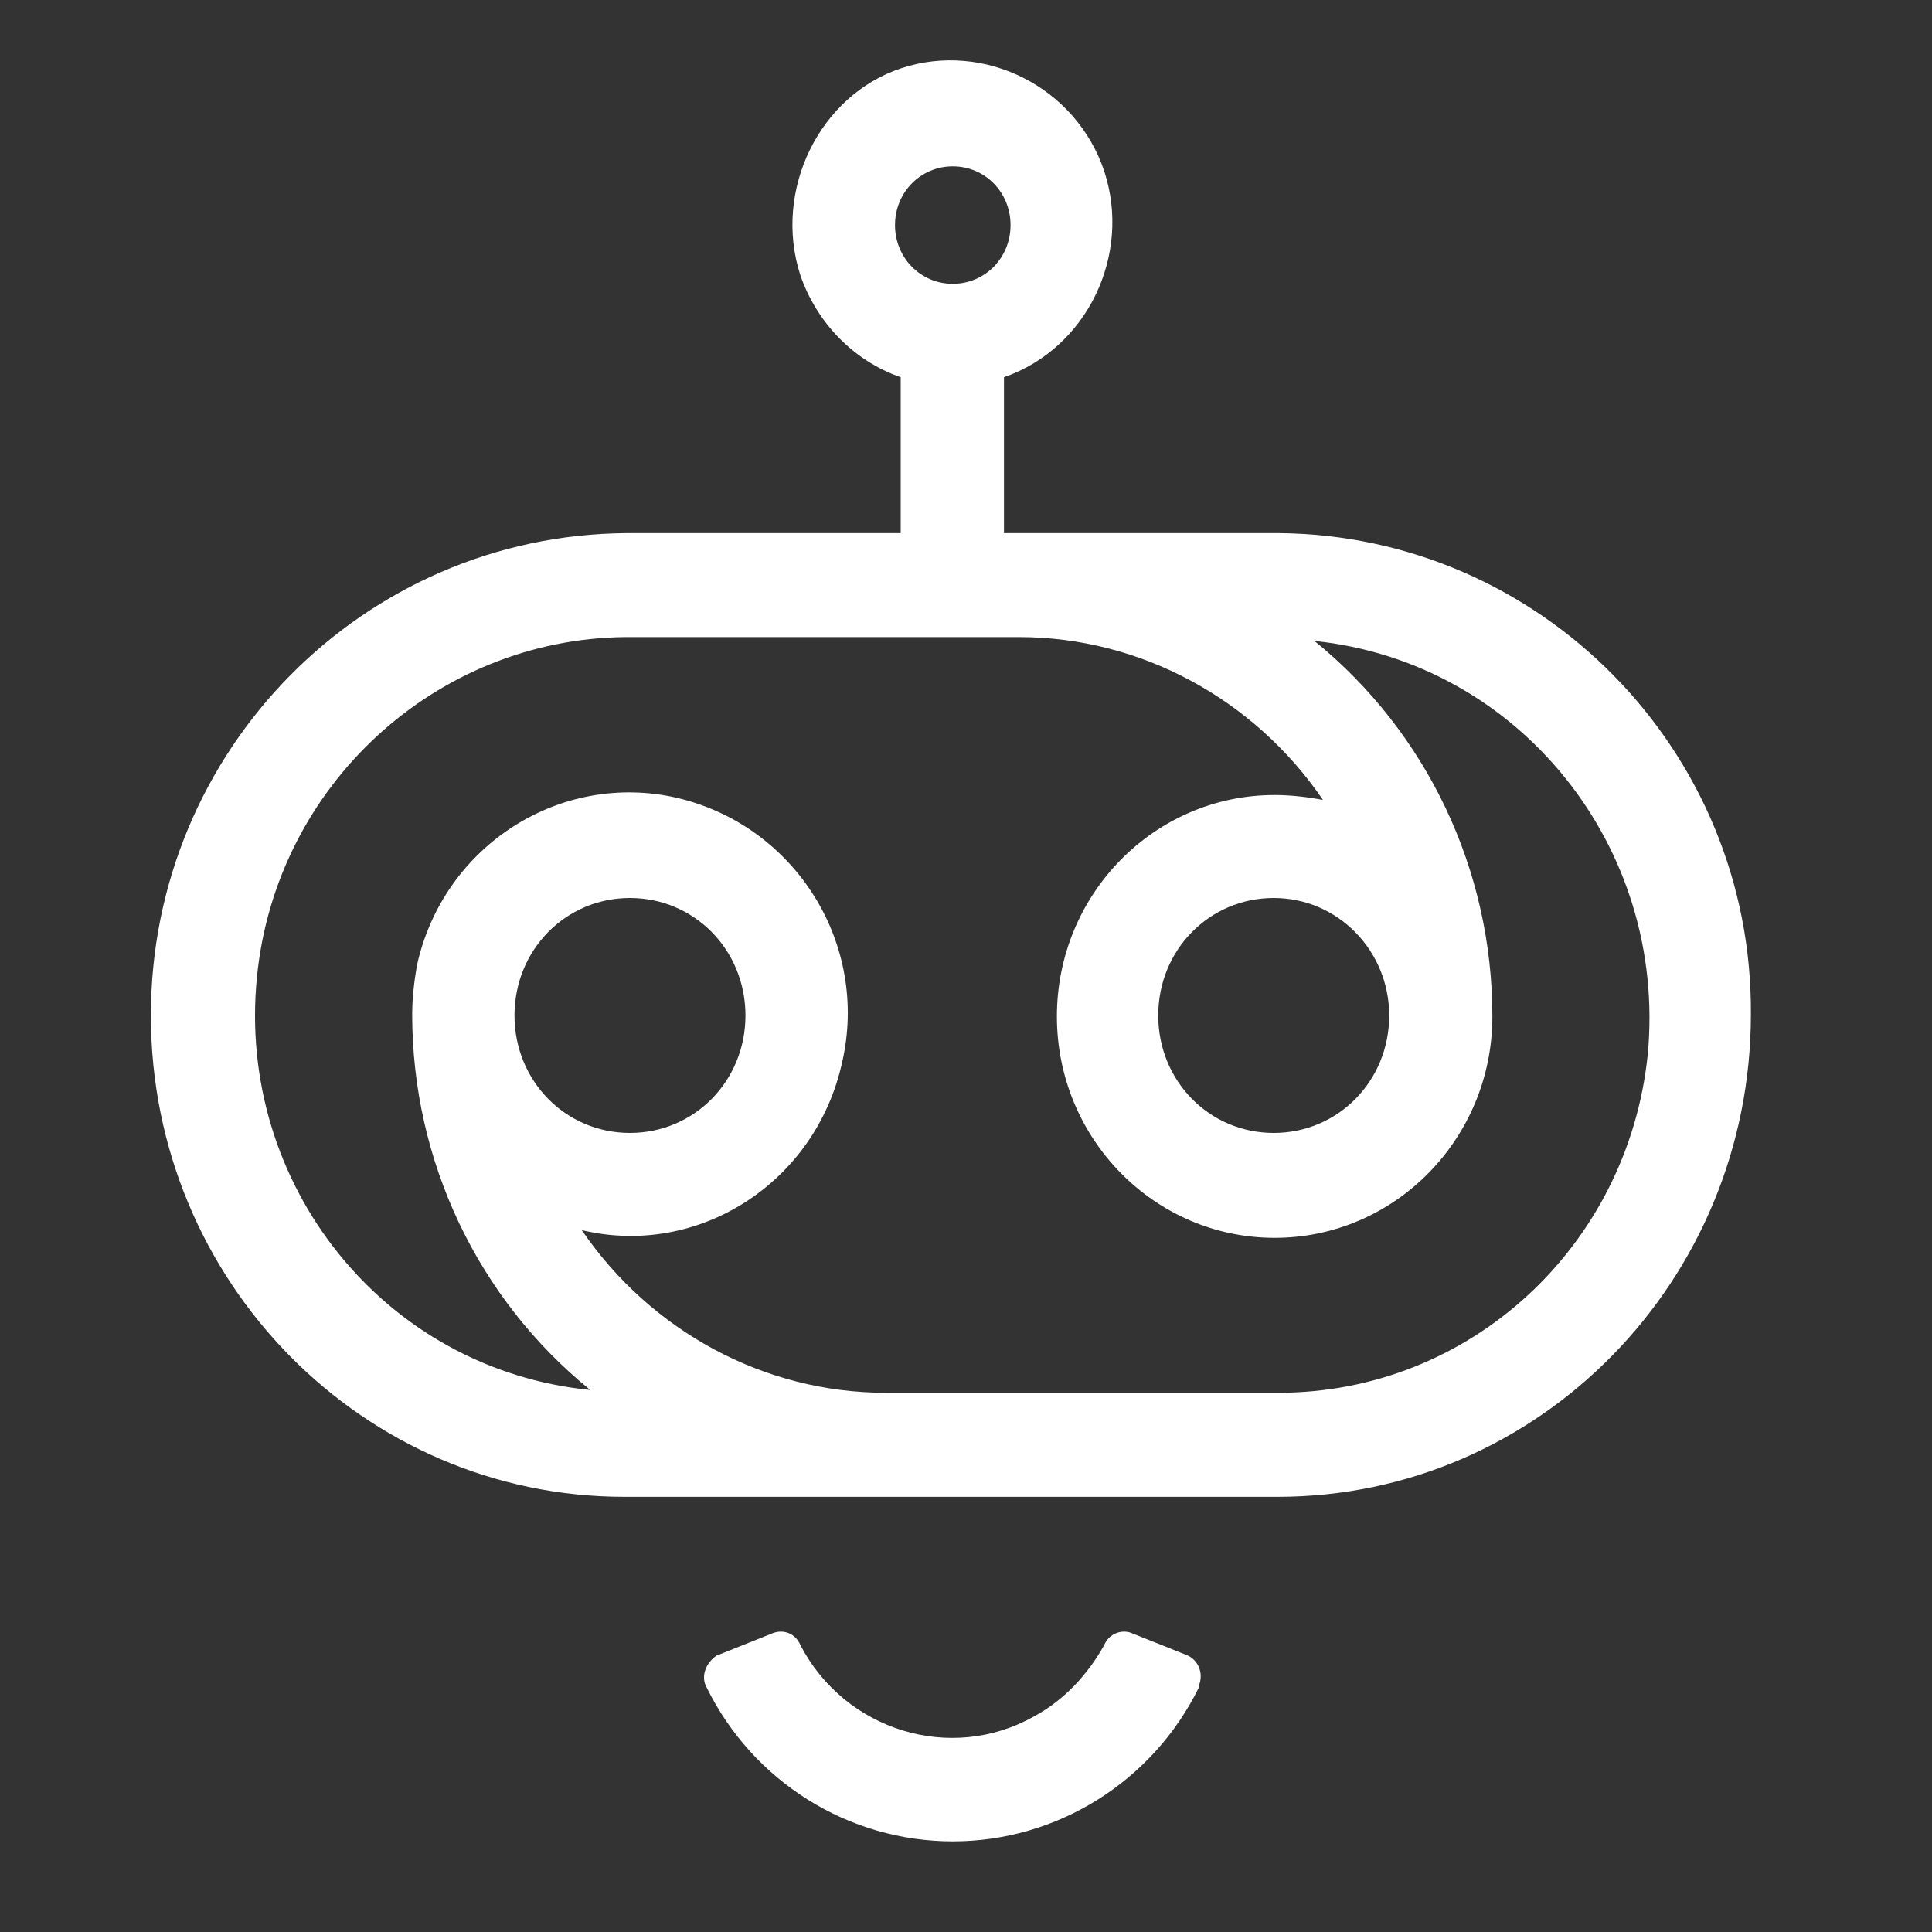 <svg width="20" height="20" viewBox="0 0 20 20" fill="none" xmlns="http://www.w3.org/2000/svg">
<rect x="0" y="0" width="20" height="20" fill="#333333" stroke="none"/>
<path d="M9.863 19.062C8.785 19.062 7.795 18.445 7.315 17.468C7.247 17.348 7.315 17.199 7.433 17.129H7.443L7.991 16.91C8.109 16.86 8.236 16.91 8.285 17.029C8.746 17.916 9.844 18.255 10.706 17.767C11.02 17.598 11.265 17.328 11.431 17.029C11.48 16.91 11.617 16.86 11.725 16.91L12.274 17.129C12.411 17.179 12.46 17.328 12.411 17.448V17.468C11.931 18.445 10.941 19.062 9.863 19.062ZM13.235 5.519H10.393V3.905C11.255 3.606 11.716 2.639 11.431 1.772C11.137 0.895 10.187 0.426 9.334 0.705C8.481 0.985 8.001 1.971 8.285 2.848C8.452 3.336 8.834 3.735 9.324 3.905V5.519H6.482C3.768 5.539 1.562 7.761 1.562 10.512C1.562 13.272 3.768 15.495 6.463 15.495H13.225C15.939 15.495 18.125 13.252 18.125 10.502C18.145 7.761 15.939 5.539 13.235 5.519ZM9.863 1.722C10.197 1.722 10.461 1.991 10.461 2.33C10.461 2.669 10.197 2.938 9.863 2.938C9.53 2.938 9.265 2.669 9.265 2.33C9.265 1.991 9.53 1.722 9.863 1.722ZM13.235 14.418H9.167C7.913 14.418 6.737 13.781 6.022 12.734C7.227 13.023 8.442 12.246 8.717 11C9.001 9.774 8.236 8.549 7.011 8.26C5.806 7.981 4.591 8.748 4.316 9.994C4.287 10.163 4.267 10.332 4.267 10.502C4.267 12.017 4.944 13.442 6.11 14.389C3.983 14.179 2.445 12.266 2.66 10.113C2.856 8.13 4.512 6.615 6.472 6.595H10.549C11.804 6.595 12.98 7.233 13.695 8.28C13.529 8.25 13.362 8.23 13.195 8.23C11.951 8.23 10.941 9.256 10.941 10.522C10.941 11.787 11.951 12.814 13.195 12.814C14.44 12.814 15.449 11.787 15.449 10.522C15.449 9.007 14.773 7.582 13.607 6.635C15.724 6.854 17.262 8.768 17.057 10.92C16.851 12.904 15.214 14.418 13.235 14.418ZM5.326 10.512C5.326 9.834 5.855 9.296 6.521 9.296C7.188 9.296 7.717 9.834 7.717 10.512C7.717 11.19 7.188 11.728 6.521 11.728C5.855 11.728 5.326 11.19 5.326 10.512ZM14.381 10.512C14.381 11.19 13.852 11.728 13.186 11.728C12.519 11.728 11.99 11.19 11.99 10.512C11.99 9.834 12.519 9.296 13.186 9.296C13.852 9.296 14.381 9.844 14.381 10.512Z" fill="white"/>
</svg>
